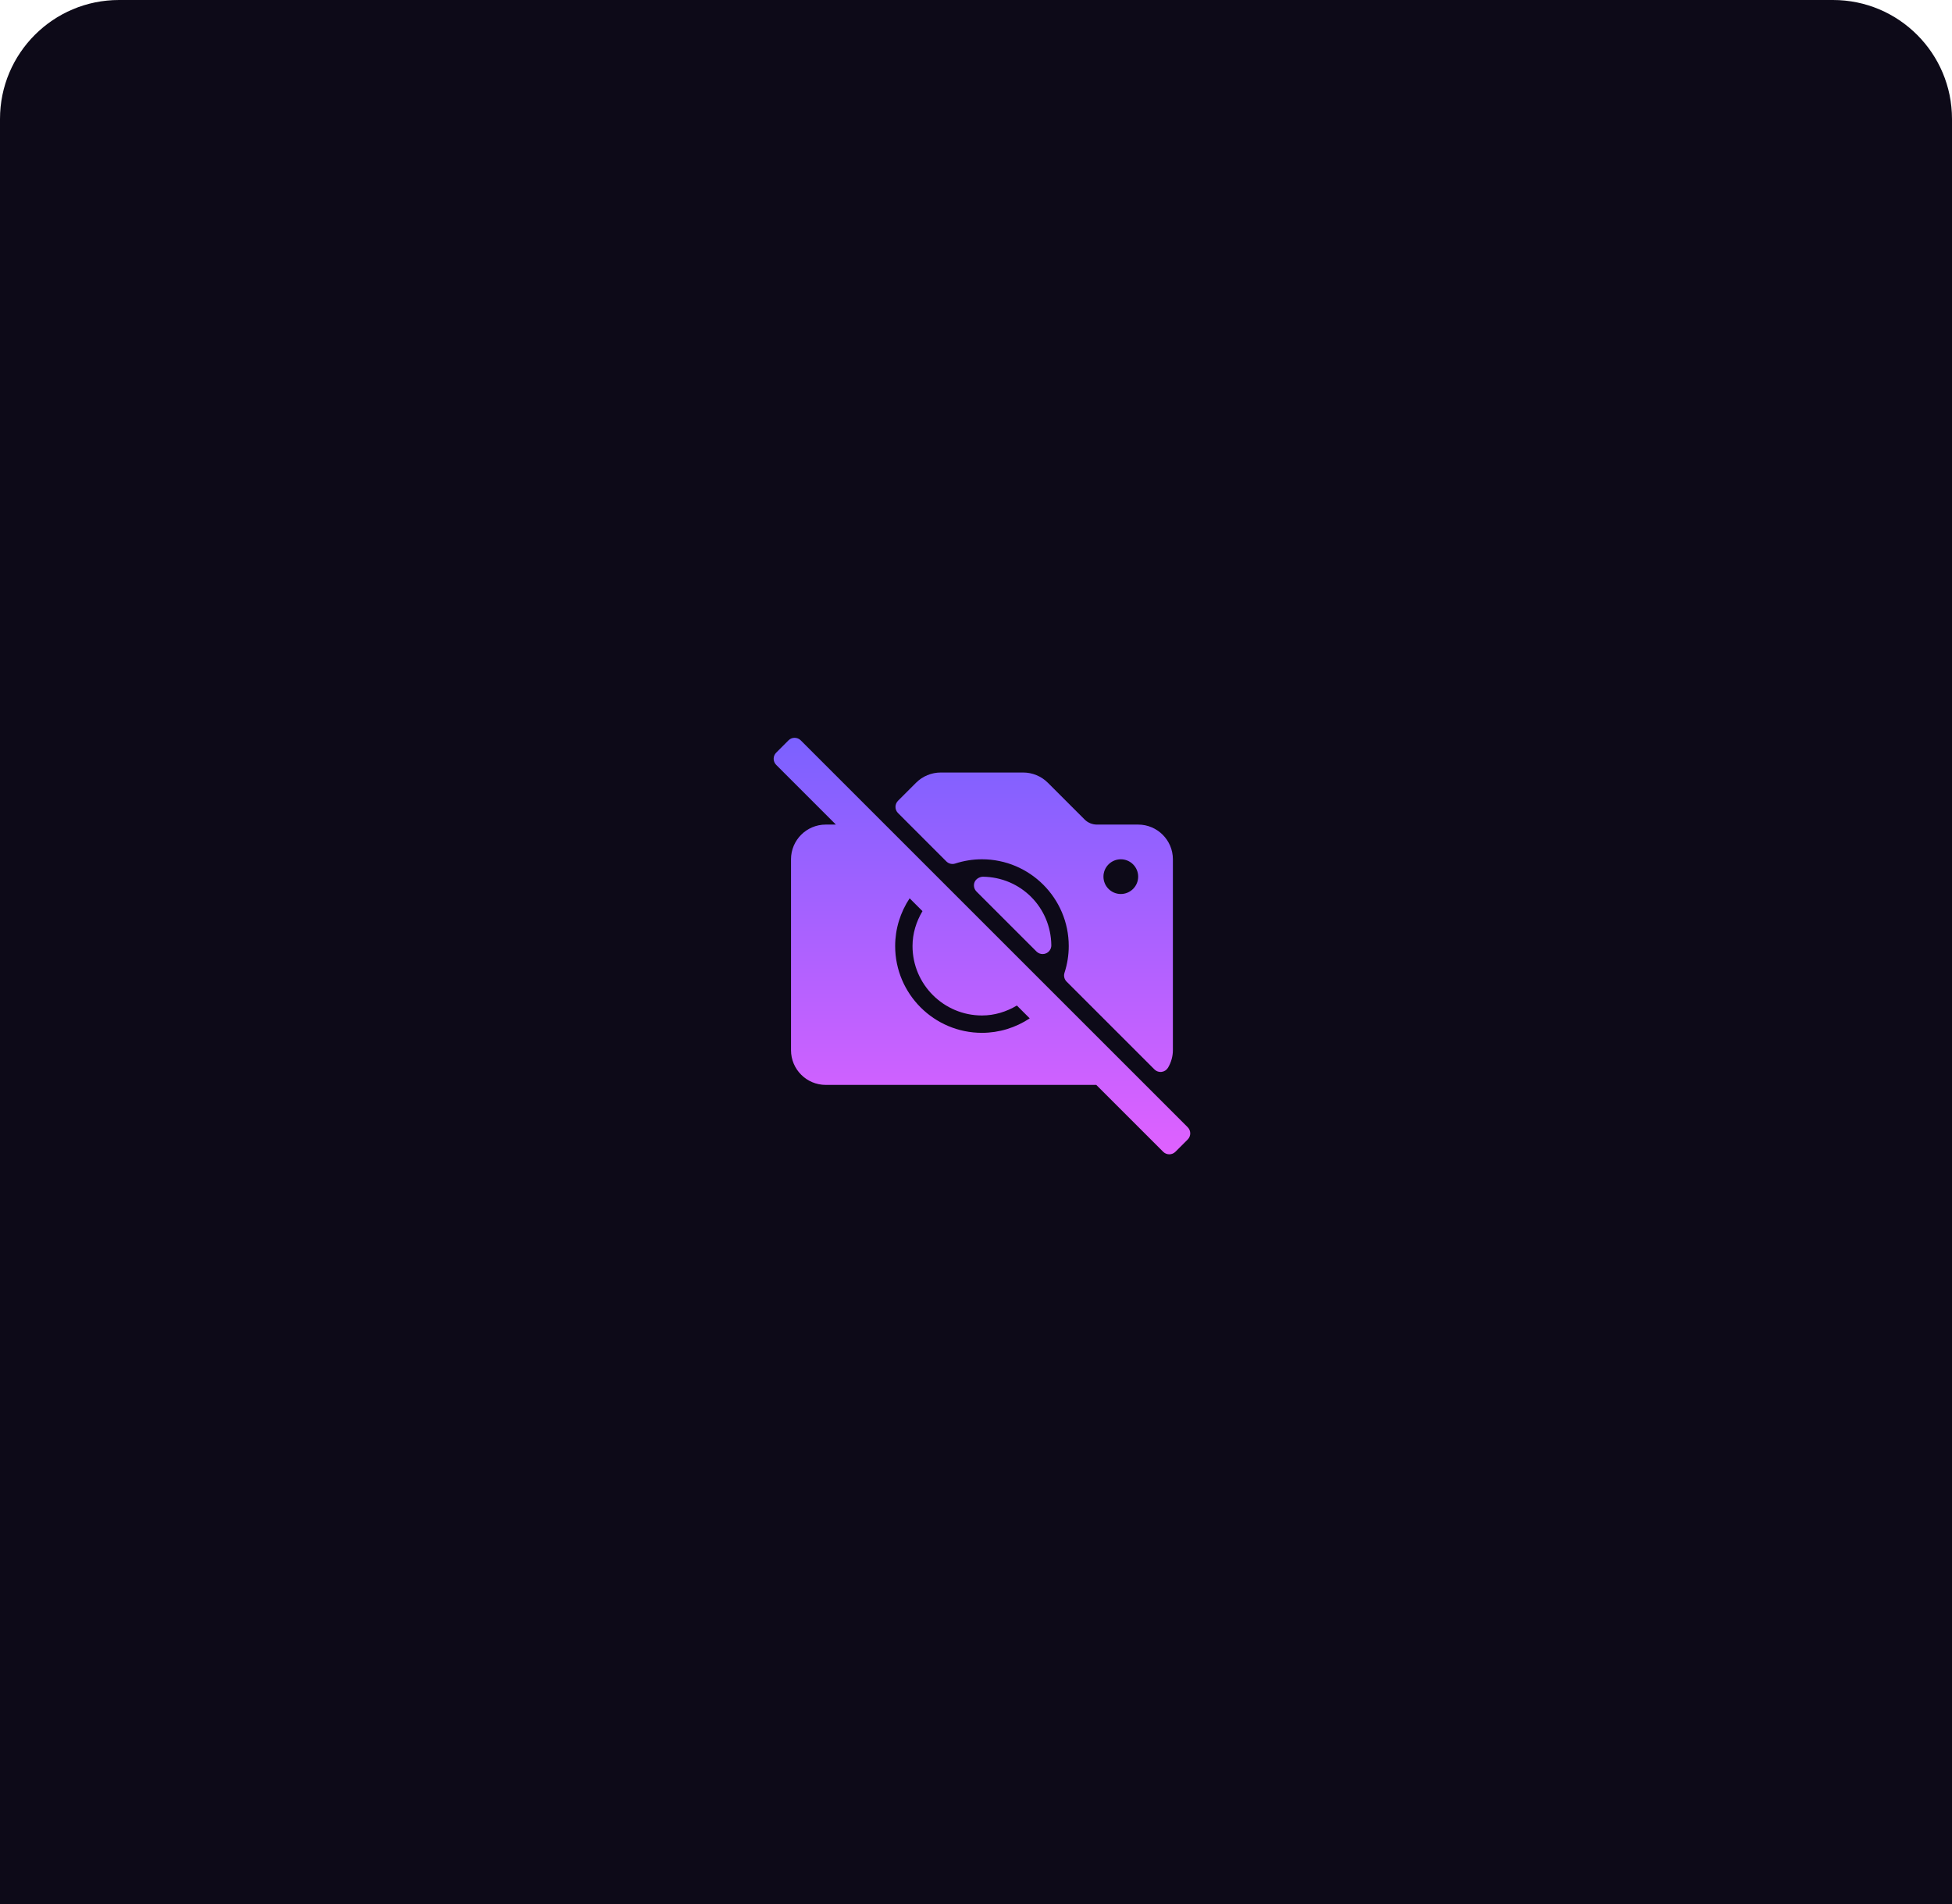 <svg width="164" height="160" viewBox="0 0 164 160" fill="none" xmlns="http://www.w3.org/2000/svg">
<path d="M0 10C0 4.477 4.477 0 10 0H154C159.523 0 164 4.477 164 10V160H0V10Z" fill="#0D0A18"/>
<g filter="url(#filter0_d)">
<path d="M66.245 62.214C66.529 61.929 66.991 61.929 67.276 62.214L99.787 94.724C100.071 95.009 100.071 95.471 99.787 95.755L98.755 96.786C98.471 97.071 98.009 97.071 97.724 96.786L92.105 91.167H69.375C67.764 91.167 66.458 89.861 66.458 88.25V72.208C66.458 70.597 67.764 69.292 69.375 69.292H70.229L65.214 64.276C64.929 63.991 64.929 63.529 65.214 63.245L66.245 62.214ZM85.969 64.917C86.737 64.917 87.489 65.228 88.031 65.771L91.125 68.864C91.396 69.136 91.772 69.292 92.156 69.292H95.625C97.234 69.292 98.542 70.6 98.542 72.208V88.25C98.542 88.758 98.401 89.265 98.135 89.72C98.02 89.913 97.822 90.044 97.598 90.073C97.567 90.077 97.536 90.079 97.506 90.079C97.314 90.079 97.128 90.003 96.99 89.865L89.613 82.488C89.419 82.294 89.35 82.008 89.435 81.747C89.671 81.015 89.792 80.259 89.792 79.5C89.792 75.48 86.52 72.208 82.5 72.208C81.738 72.208 80.982 72.328 80.253 72.566C79.991 72.651 79.706 72.583 79.511 72.388L75.448 68.323C75.163 68.038 75.163 67.577 75.448 67.292L76.969 65.771C77.511 65.228 78.263 64.917 79.031 64.917H85.969ZM76.424 75.486C75.644 76.665 75.208 78.052 75.208 79.5C75.208 83.52 78.48 86.792 82.5 86.792C83.948 86.792 85.334 86.357 86.513 85.576L85.435 84.497C84.554 85.022 83.559 85.333 82.5 85.333C79.284 85.333 76.667 82.717 76.667 79.5C76.667 78.442 76.978 77.446 77.503 76.565L76.424 75.486ZM82.566 73.672C85.761 73.708 88.291 76.24 88.328 79.434C88.331 79.731 88.155 80 87.881 80.115C87.79 80.154 87.694 80.172 87.599 80.172C87.409 80.172 87.223 80.098 87.083 79.959L82.041 74.917C81.832 74.708 81.77 74.391 81.885 74.118C82 73.845 82.309 73.686 82.566 73.672ZM94.167 72.208C93.363 72.208 92.708 72.862 92.708 73.667C92.708 74.471 93.363 75.125 94.167 75.125C94.971 75.125 95.625 74.471 95.625 73.667C95.625 72.862 94.971 72.208 94.167 72.208Z" fill="url(#paint0_linear)"/>
</g>
<defs>
<filter id="filter0_d" x="59" y="56" width="47" height="47" filterUnits="userSpaceOnUse" color-interpolation-filters="sRGB">
<feFlood flood-opacity="0" result="BackgroundImageFix"/>
<feColorMatrix in="SourceAlpha" type="matrix" values="0 0 0 0 0 0 0 0 0 0 0 0 0 0 0 0 0 0 127 0" result="hardAlpha"/>
<feOffset/>
<feGaussianBlur stdDeviation="3"/>
<feColorMatrix type="matrix" values="0 0 0 0 0.482 0 0 0 0 0.38 0 0 0 0 1 0 0 0 0.3 0"/>
<feBlend mode="normal" in2="BackgroundImageFix" result="effect1_dropShadow"/>
<feBlend mode="normal" in="SourceGraphic" in2="effect1_dropShadow" result="shape"/>
</filter>
<linearGradient id="paint0_linear" x1="82.5" y1="62" x2="82.5" y2="97" gradientUnits="userSpaceOnUse">
<stop stop-color="#7B61FF"/>
<stop offset="1" stop-color="#DF61FF"/>
</linearGradient>
</defs>
</svg>
